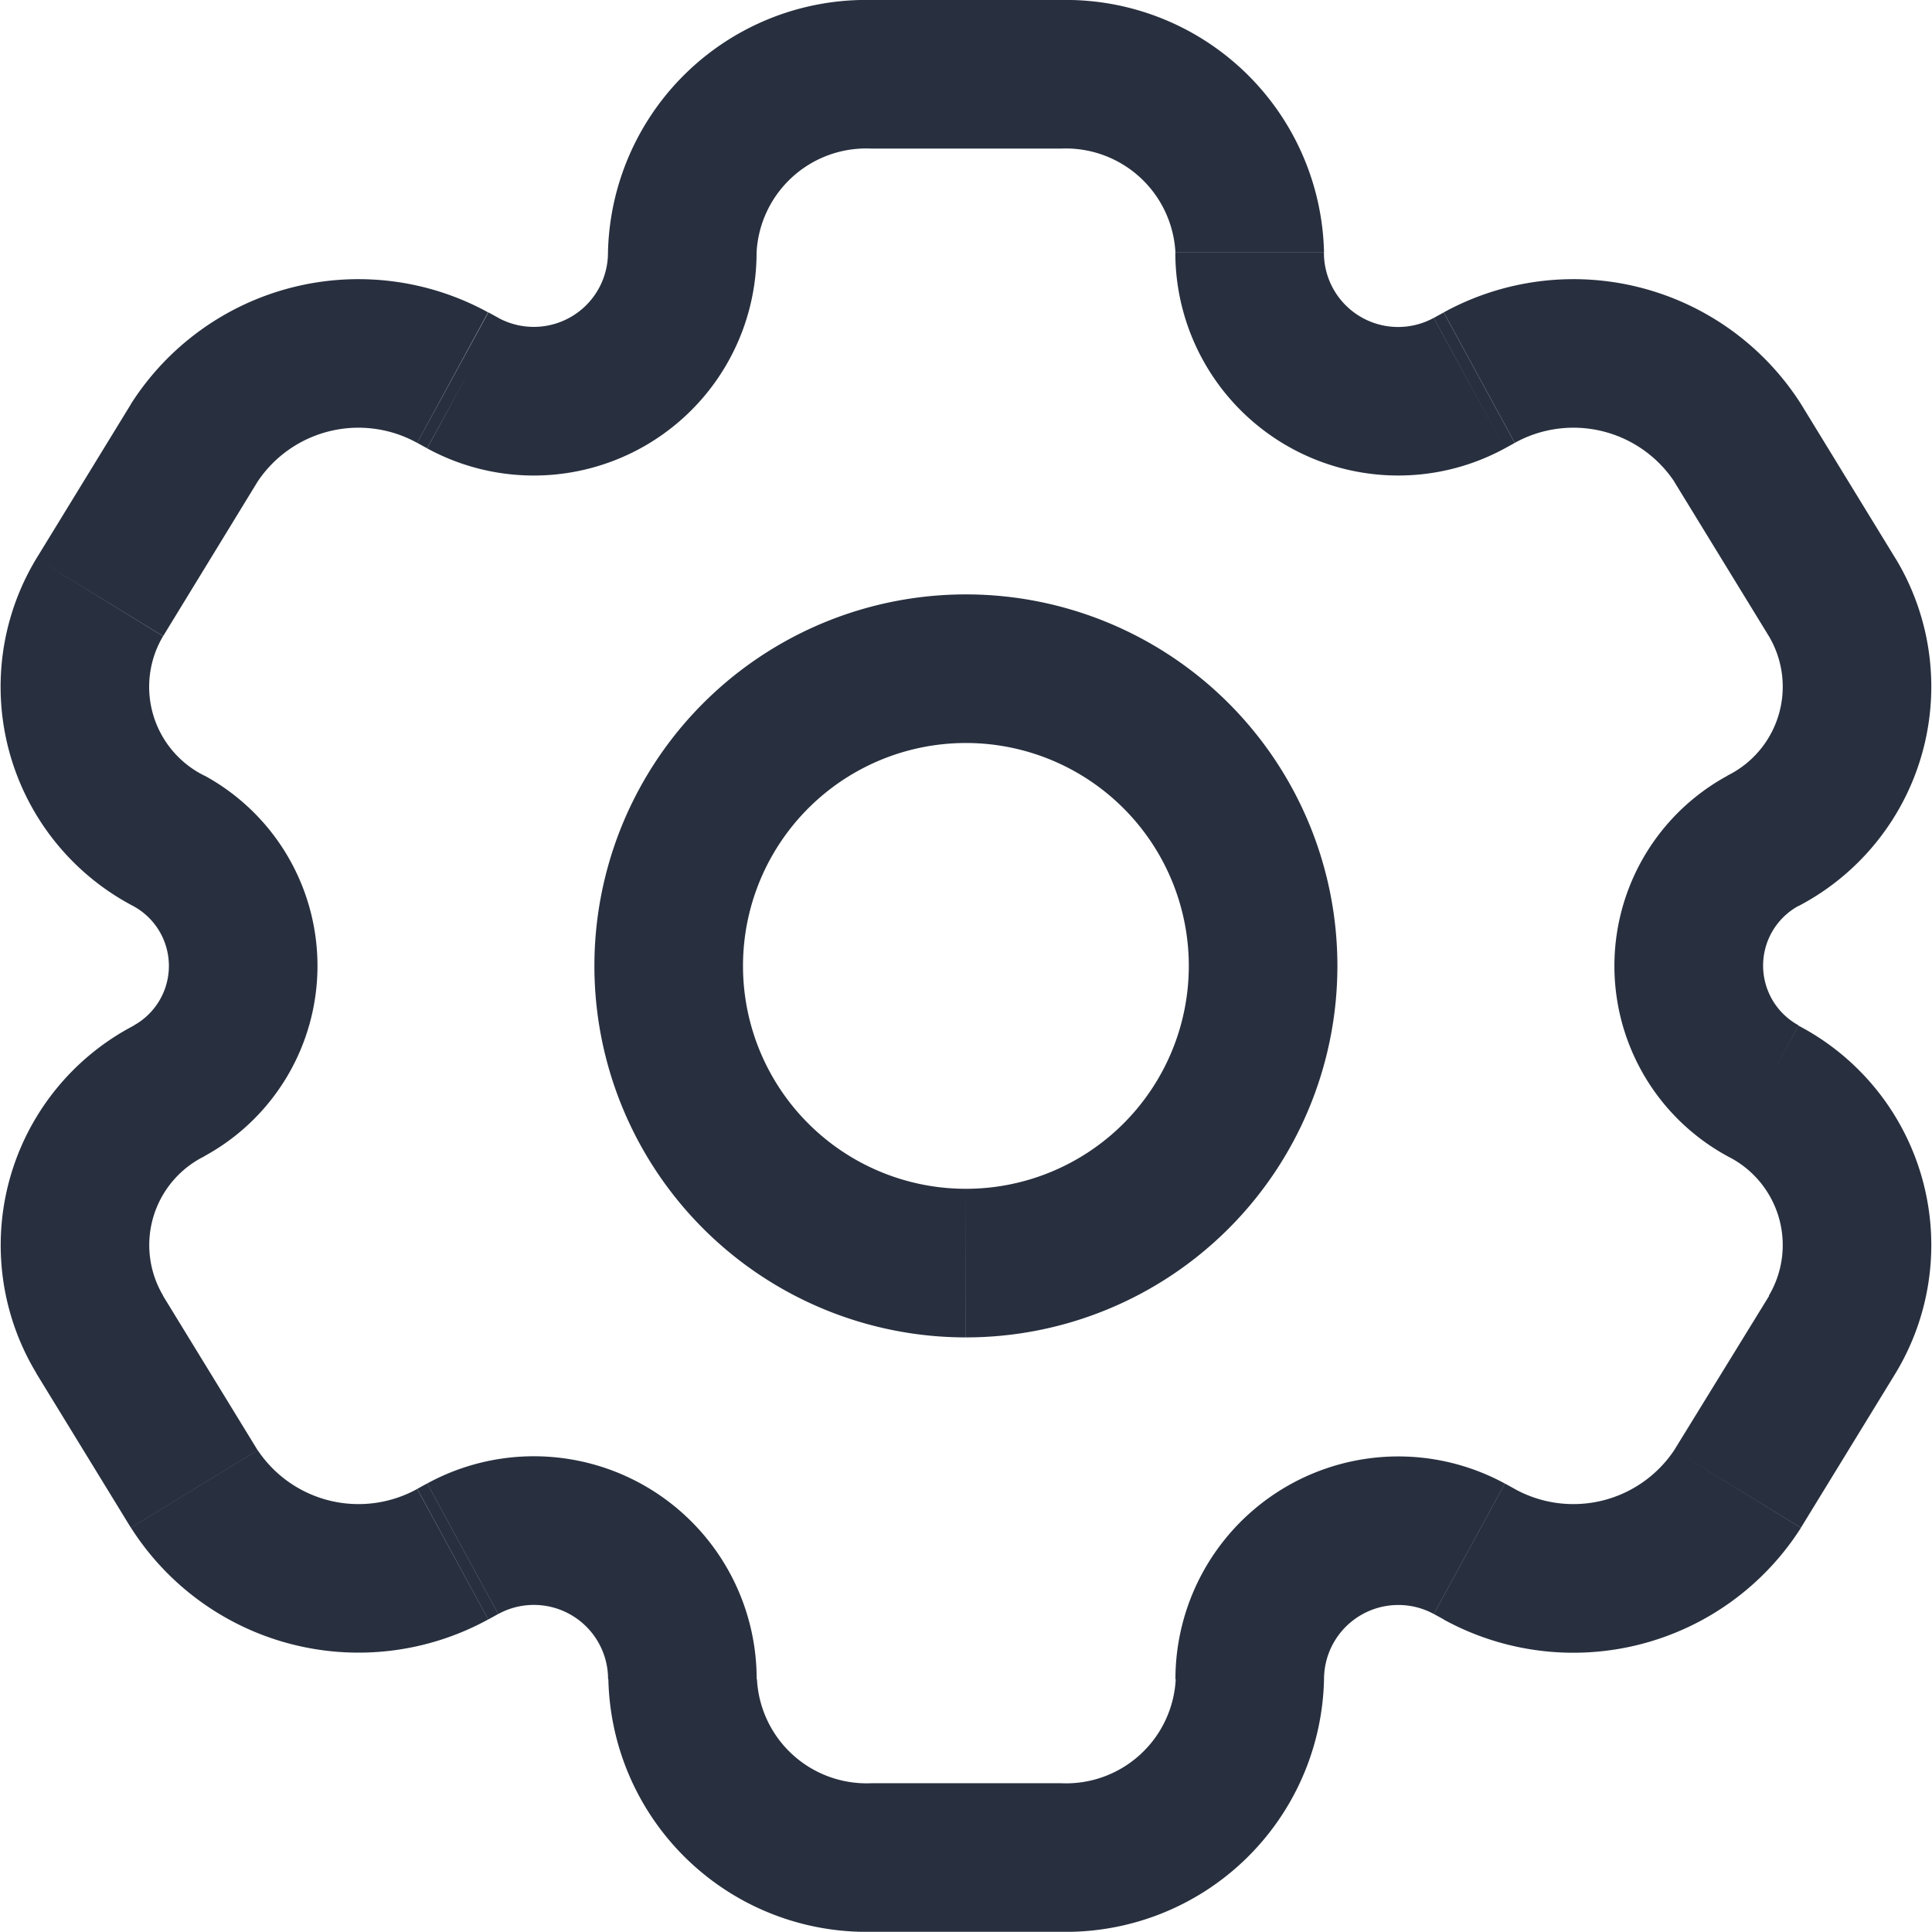 <svg xmlns="http://www.w3.org/2000/svg" width="19.502" height="19.5" viewBox="0 0 19.502 19.5">
  <g id="icon_tools" transform="translate(0)">
    <path id="icon_tools-2" data-name="icon_tools" d="M18.495,13.471l-.64-.392h0Zm-.955,1.559.64.392h0Zm-16.533-9-.64-.392h0Zm.955-1.559.64.392h0Zm2.608-.659.359-.659h0ZM1.706,8.488l-.359.659h0Zm13.227,7.2-.359.659h0ZM17.8,11.012l-.358.659h0ZM1.962,15.029l-.64.392h0Zm-.955-1.559.64-.392h0Zm16.533-9,.64-.392h0Zm.955,1.559-.64.392h0Zm-.7,2.459.359.659h0ZM14.932,3.812l.359.659h0Zm-13.227,7.2.359.659h0Zm2.864,4.677-.359-.659h0ZM14.831,3.867l-.359-.659h0Zm-10.16,0-.359.659h0Zm10.16,11.766.359-.659h0Zm-10.16,0,.359.659h0ZM8.8,1.5h1.909V0H8.8ZM10.706,18H8.8v1.5h1.909ZM8.8,18a1.108,1.108,0,0,1-1.159-1.05h-1.5A2.606,2.606,0,0,0,8.8,19.5Zm3.068-1.05A1.108,1.108,0,0,1,10.706,18v1.5a2.606,2.606,0,0,0,2.659-2.55ZM10.706,1.5a1.108,1.108,0,0,1,1.159,1.05h1.5A2.606,2.606,0,0,0,10.706,0ZM8.8,0A2.606,2.606,0,0,0,6.137,2.55h1.5A1.108,1.108,0,0,1,8.8,1.5Zm9.059,13.079L16.9,14.638l1.279.783.955-1.559ZM1.647,6.421,2.6,4.862,1.322,4.079.367,5.638ZM2.6,4.862a1.224,1.224,0,0,1,1.61-.392l.717-1.317a2.723,2.723,0,0,0-3.606.926ZM2.064,7.83a1,1,0,0,1-.418-1.408L.367,5.638a2.5,2.5,0,0,0,.98,3.509ZM16.9,14.638a1.224,1.224,0,0,1-1.61.392l-.717,1.318a2.723,2.723,0,0,0,3.606-.926Zm2.234-.776a2.5,2.5,0,0,0-.98-3.509l-.717,1.318a1,1,0,0,1,.418,1.408ZM2.6,14.638l-.955-1.559-1.279.783.955,1.559ZM16.9,4.862l.955,1.559,1.279-.783L18.18,4.079Zm.955,1.559a1,1,0,0,1-.418,1.408l.717,1.317a2.5,2.5,0,0,0,.98-3.509ZM15.291,4.47a1.224,1.224,0,0,1,1.61.392l1.279-.783a2.723,2.723,0,0,0-3.606-.926ZM1.647,13.079a1,1,0,0,1,.418-1.408l-.717-1.317a2.5,2.5,0,0,0-.98,3.509Zm-.325,2.342a2.723,2.723,0,0,0,3.606.926L4.211,15.03a1.224,1.224,0,0,1-1.61-.392ZM15.19,4.526l.1-.055-.717-1.317-.1.055ZM4.211,4.47l.1.055L5.03,3.208l-.1-.055ZM15.291,15.03l-.1-.055-.717,1.317.1.055ZM4.312,14.974l-.1.055.717,1.318.1-.055ZM1.347,9.147a.687.687,0,0,1,0,1.206l.717,1.317a2.187,2.187,0,0,0,0-3.841ZM5.03,16.292a.749.749,0,0,1,1.108.658h1.5a2.249,2.249,0,0,0-3.325-1.976Zm8.335.658a.75.75,0,0,1,1.108-.658l.717-1.317a2.25,2.25,0,0,0-3.325,1.976Zm4.79-6.6a.687.687,0,0,1,0-1.206L17.438,7.83a2.186,2.186,0,0,0,0,3.841ZM4.312,4.526A2.249,2.249,0,0,0,7.637,2.55h-1.5a.749.749,0,0,1-1.108.658Zm10.16-1.317a.749.749,0,0,1-1.108-.658h-1.5A2.25,2.25,0,0,0,15.19,4.526ZM12,9.75A2.25,2.25,0,0,1,9.751,12v1.5A3.75,3.75,0,0,0,13.5,9.75ZM9.751,12A2.25,2.25,0,0,1,7.5,9.75H6a3.75,3.75,0,0,0,3.75,3.75ZM7.5,9.75A2.25,2.25,0,0,1,9.751,7.5V6A3.75,3.75,0,0,0,6,9.75ZM9.751,7.5A2.25,2.25,0,0,1,12,9.75h1.5A3.75,3.75,0,0,0,9.751,6Z" fill="#28303f"/>
  </g>
</svg>
